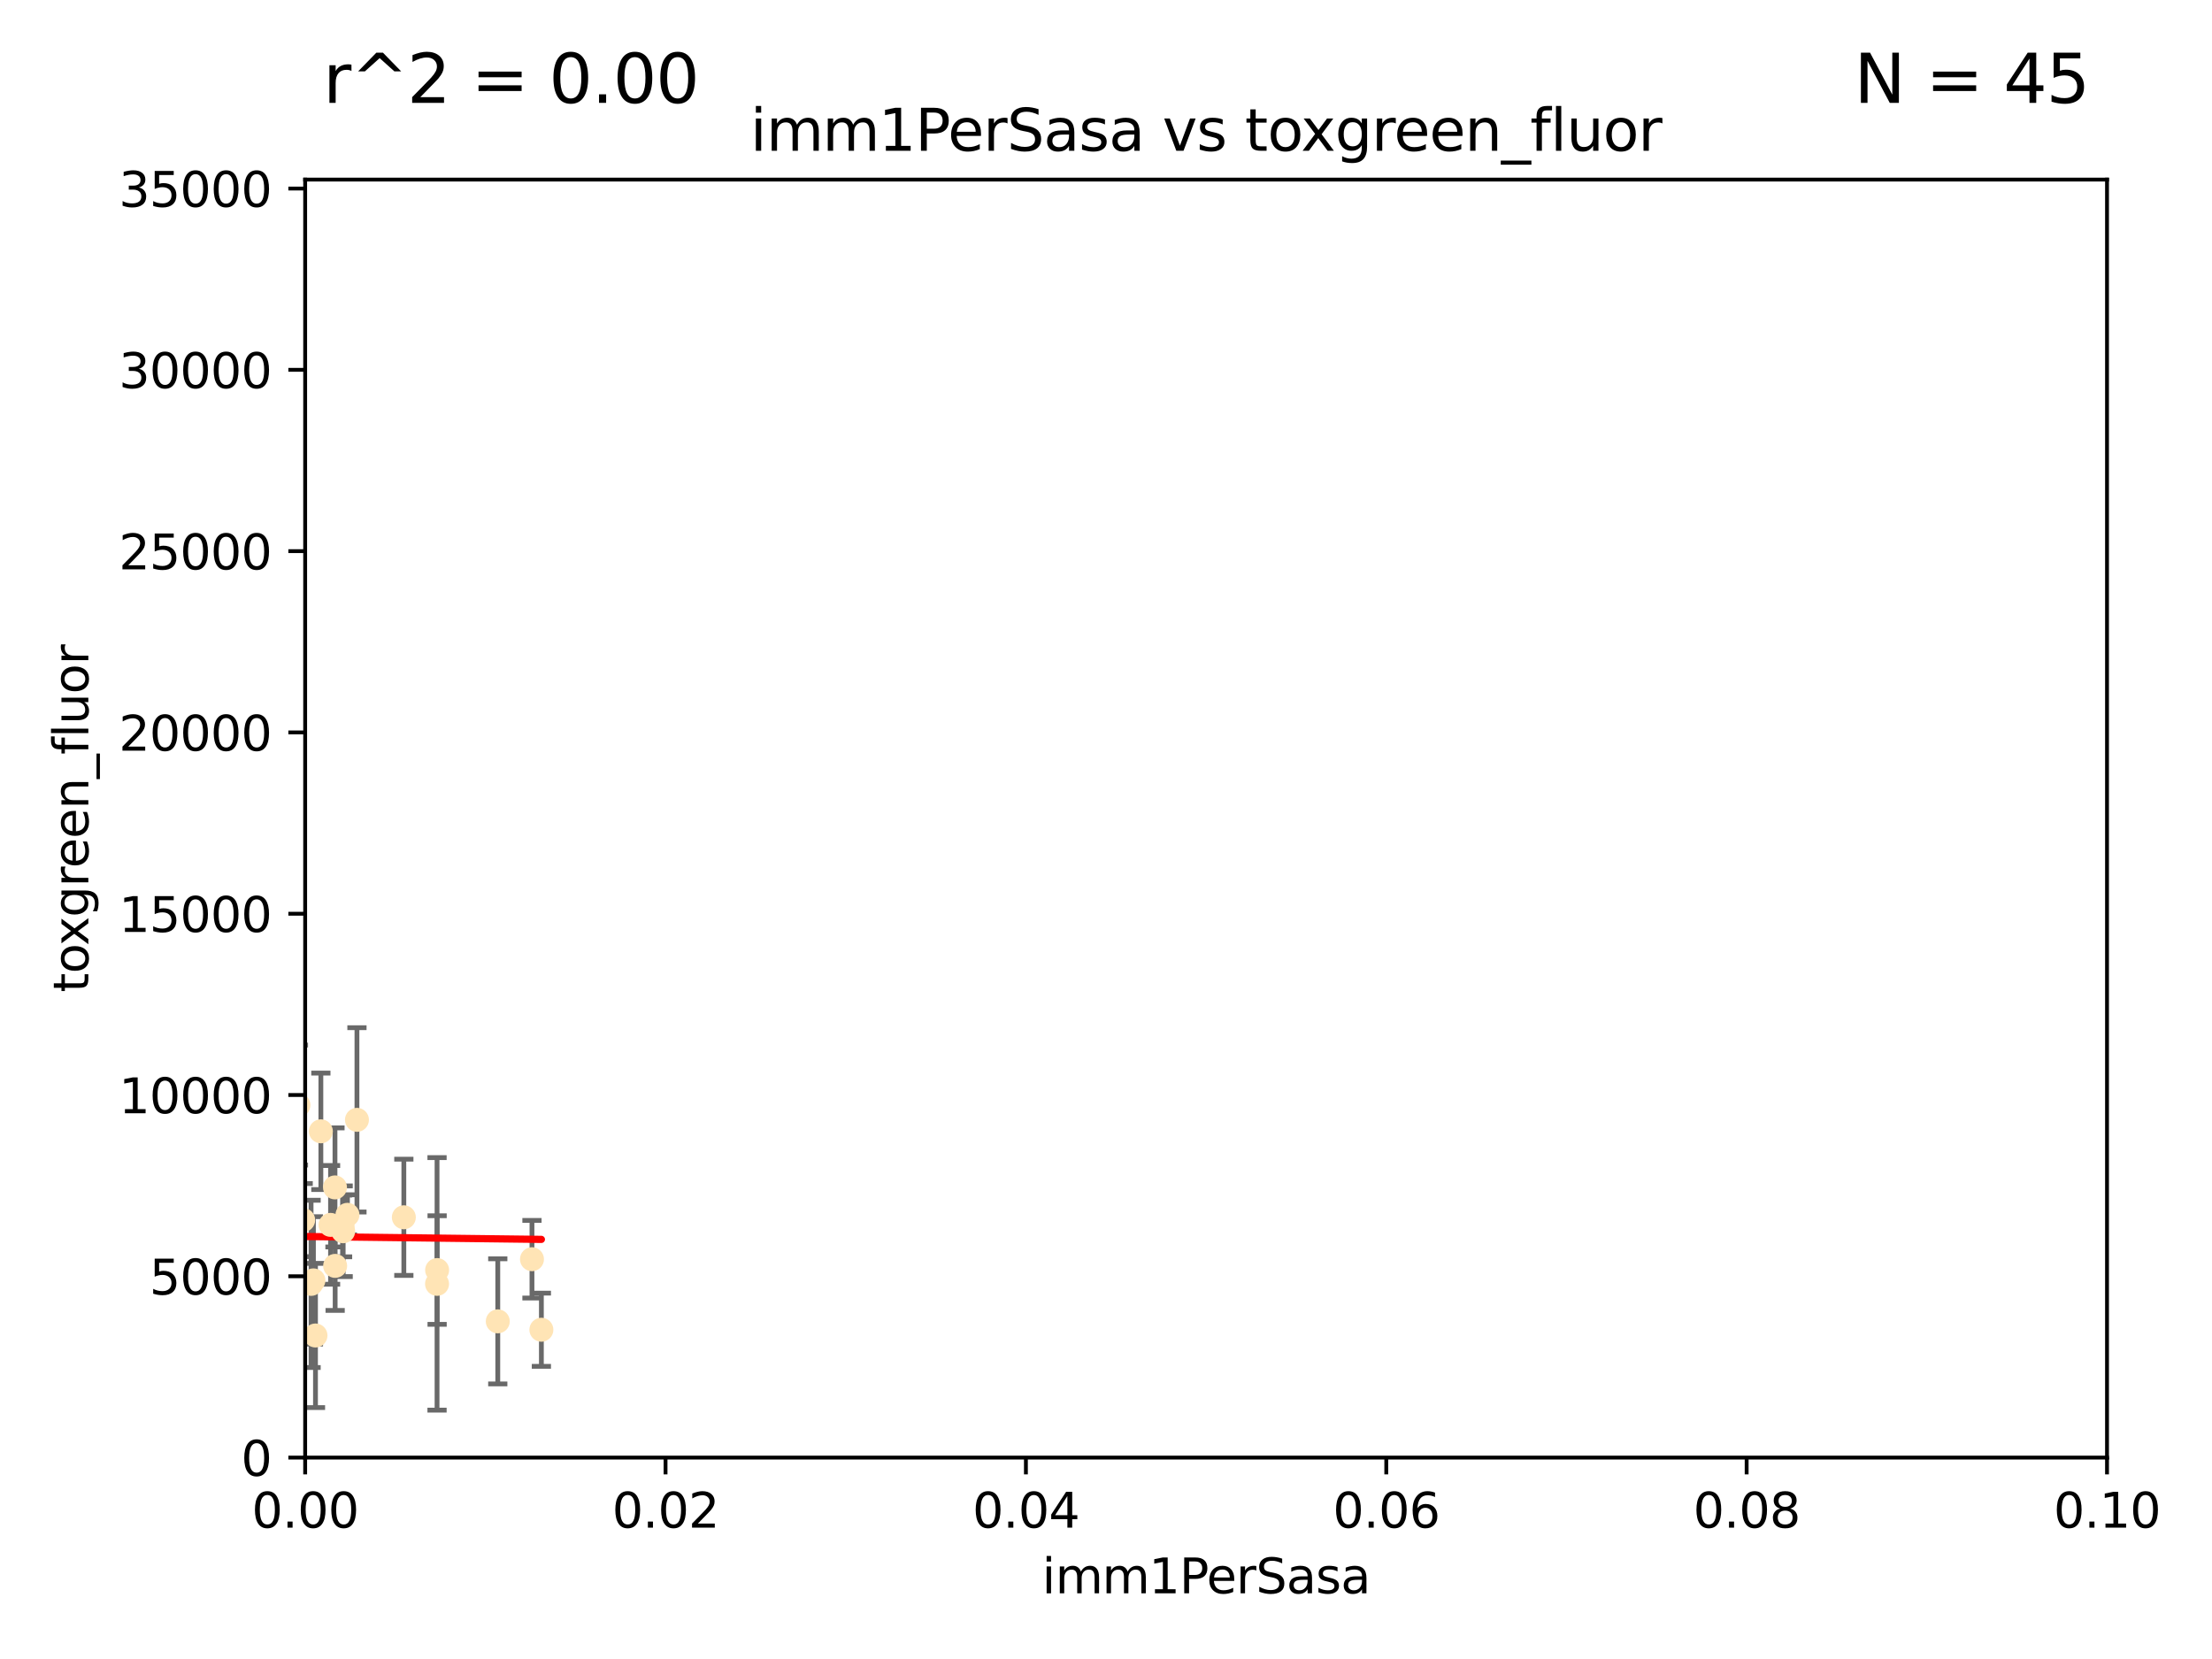 <?xml version="1.0" encoding="utf-8" standalone="no"?>
<!DOCTYPE svg PUBLIC "-//W3C//DTD SVG 1.1//EN"
  "http://www.w3.org/Graphics/SVG/1.1/DTD/svg11.dtd">
<svg xmlns:xlink="http://www.w3.org/1999/xlink" width="460.8pt" height="345.6pt" viewBox="0 0 460.8 345.6" xmlns="http://www.w3.org/2000/svg" version="1.1">
 <defs>
  <style type="text/css">*{stroke-linejoin: round; stroke-linecap: butt}</style>
 </defs>
 <g id="figure_1">
  <g id="patch_1">
   <path d="M 0 345.6 
L 460.8 345.6 
L 460.8 0 
L 0 0 
z
" style="fill: #ffffff"/>
  </g>
  <g id="axes_1">
   <g id="patch_2">
    <path d="M 63.571 303.64 
L 438.93 303.64 
L 438.93 37.411 
L 63.571 37.411 
z
" style="fill: #ffffff"/>
   </g>
   <g id="PathCollection_1">
    <defs>
     <path id="mb3389fafe6" d="M 0 1.118 
C 0.297 1.118 0.581 1 0.791 0.791 
C 1 0.581 1.118 0.297 1.118 0 
C 1.118 -0.297 1 -0.581 0.791 -0.791 
C 0.581 -1 0.297 -1.118 0 -1.118 
C -0.297 -1.118 -0.581 -1 -0.791 -0.791 
C -1 -0.581 -1.118 -0.297 -1.118 0 
C -1.118 0.297 -1 0.581 -0.791 0.791 
C -0.581 1 -0.297 1.118 0 1.118 
z
" style="stroke: #ffe4b5"/>
    </defs>
    <g clip-path="url(#pb00e93db74)">
     <use xlink:href="#mb3389fafe6" x="60.996" y="230.468" style="fill: #ffe4b5; stroke: #ffe4b5"/>
     <use xlink:href="#mb3389fafe6" x="61.372" y="236.222" style="fill: #ffe4b5; stroke: #ffe4b5"/>
     <use xlink:href="#mb3389fafe6" x="57.1" y="259.073" style="fill: #ffe4b5; stroke: #ffe4b5"/>
     <use xlink:href="#mb3389fafe6" x="74.359" y="233.283" style="fill: #ffe4b5; stroke: #ffe4b5"/>
     <use xlink:href="#mb3389fafe6" x="56.941" y="273.299" style="fill: #ffe4b5; stroke: #ffe4b5"/>
     <use xlink:href="#mb3389fafe6" x="52.054" y="266.328" style="fill: #ffe4b5; stroke: #ffe4b5"/>
     <use xlink:href="#mb3389fafe6" x="65.721" y="278.206" style="fill: #ffe4b5; stroke: #ffe4b5"/>
     <use xlink:href="#mb3389fafe6" x="56.871" y="220.046" style="fill: #ffe4b5; stroke: #ffe4b5"/>
     <use xlink:href="#mb3389fafe6" x="68.861" y="255.164" style="fill: #ffe4b5; stroke: #ffe4b5"/>
     <use xlink:href="#mb3389fafe6" x="35.508" y="247.2" style="fill: #ffe4b5; stroke: #ffe4b5"/>
     <use xlink:href="#mb3389fafe6" x="91.044" y="267.453" style="fill: #ffe4b5; stroke: #ffe4b5"/>
     <use xlink:href="#mb3389fafe6" x="57.106" y="238.421" style="fill: #ffe4b5; stroke: #ffe4b5"/>
     <use xlink:href="#mb3389fafe6" x="56.086" y="255.162" style="fill: #ffe4b5; stroke: #ffe4b5"/>
     <use xlink:href="#mb3389fafe6" x="91.061" y="264.575" style="fill: #ffe4b5; stroke: #ffe4b5"/>
     <use xlink:href="#mb3389fafe6" x="64.803" y="267.458" style="fill: #ffe4b5; stroke: #ffe4b5"/>
     <use xlink:href="#mb3389fafe6" x="71.366" y="255.382" style="fill: #ffe4b5; stroke: #ffe4b5"/>
     <use xlink:href="#mb3389fafe6" x="58.064" y="245.75" style="fill: #ffe4b5; stroke: #ffe4b5"/>
     <use xlink:href="#mb3389fafe6" x="43.293" y="266.279" style="fill: #ffe4b5; stroke: #ffe4b5"/>
     <use xlink:href="#mb3389fafe6" x="62.168" y="230.204" style="fill: #ffe4b5; stroke: #ffe4b5"/>
     <use xlink:href="#mb3389fafe6" x="71.488" y="256.494" style="fill: #ffe4b5; stroke: #ffe4b5"/>
     <use xlink:href="#mb3389fafe6" x="51.266" y="260.01" style="fill: #ffe4b5; stroke: #ffe4b5"/>
     <use xlink:href="#mb3389fafe6" x="72.381" y="253.07" style="fill: #ffe4b5; stroke: #ffe4b5"/>
     <use xlink:href="#mb3389fafe6" x="60.701" y="263.972" style="fill: #ffe4b5; stroke: #ffe4b5"/>
     <use xlink:href="#mb3389fafe6" x="45.811" y="251.842" style="fill: #ffe4b5; stroke: #ffe4b5"/>
     <use xlink:href="#mb3389fafe6" x="41.596" y="263.256" style="fill: #ffe4b5; stroke: #ffe4b5"/>
     <use xlink:href="#mb3389fafe6" x="69.782" y="247.358" style="fill: #ffe4b5; stroke: #ffe4b5"/>
     <use xlink:href="#mb3389fafe6" x="36.404" y="263.488" style="fill: #ffe4b5; stroke: #ffe4b5"/>
     <use xlink:href="#mb3389fafe6" x="38.973" y="274.597" style="fill: #ffe4b5; stroke: #ffe4b5"/>
     <use xlink:href="#mb3389fafe6" x="44.716" y="271.972" style="fill: #ffe4b5; stroke: #ffe4b5"/>
     <use xlink:href="#mb3389fafe6" x="35.316" y="269.741" style="fill: #ffe4b5; stroke: #ffe4b5"/>
     <use xlink:href="#mb3389fafe6" x="55.25" y="263.286" style="fill: #ffe4b5; stroke: #ffe4b5"/>
     <use xlink:href="#mb3389fafe6" x="57.252" y="242.001" style="fill: #ffe4b5; stroke: #ffe4b5"/>
     <use xlink:href="#mb3389fafe6" x="69.817" y="263.706" style="fill: #ffe4b5; stroke: #ffe4b5"/>
     <use xlink:href="#mb3389fafe6" x="59.765" y="260.409" style="fill: #ffe4b5; stroke: #ffe4b5"/>
     <use xlink:href="#mb3389fafe6" x="52.356" y="266.947" style="fill: #ffe4b5; stroke: #ffe4b5"/>
     <use xlink:href="#mb3389fafe6" x="39.434" y="256.462" style="fill: #ffe4b5; stroke: #ffe4b5"/>
     <use xlink:href="#mb3389fafe6" x="65.291" y="266.727" style="fill: #ffe4b5; stroke: #ffe4b5"/>
     <use xlink:href="#mb3389fafe6" x="55.38" y="269.405" style="fill: #ffe4b5; stroke: #ffe4b5"/>
     <use xlink:href="#mb3389fafe6" x="103.696" y="275.261" style="fill: #ffe4b5; stroke: #ffe4b5"/>
     <use xlink:href="#mb3389fafe6" x="63.157" y="254.163" style="fill: #ffe4b5; stroke: #ffe4b5"/>
     <use xlink:href="#mb3389fafe6" x="84.128" y="253.584" style="fill: #ffe4b5; stroke: #ffe4b5"/>
     <use xlink:href="#mb3389fafe6" x="112.779" y="277.009" style="fill: #ffe4b5; stroke: #ffe4b5"/>
     <use xlink:href="#mb3389fafe6" x="110.819" y="262.316" style="fill: #ffe4b5; stroke: #ffe4b5"/>
     <use xlink:href="#mb3389fafe6" x="22.402" y="277.579" style="fill: #ffe4b5; stroke: #ffe4b5"/>
     <use xlink:href="#mb3389fafe6" x="66.843" y="235.674" style="fill: #ffe4b5; stroke: #ffe4b5"/>
    </g>
   </g>
   <g id="matplotlib.axis_1">
    <g id="xtick_1">
     <g id="line2d_1">
      <defs>
       <path id="m91c26f373d" d="M 0 0 
L 0 3.5 
" style="stroke: #000000; stroke-width: 0.8"/>
      </defs>
      <g>
       <use xlink:href="#m91c26f373d" x="63.571" y="303.64" style="stroke: #000000; stroke-width: 0.8"/>
      </g>
     </g>
     <g id="text_1">
      <!-- 0.00 -->
      <g transform="translate(52.438 318.238)scale(0.1 -0.1)">
       <defs>
        <path id="DejaVuSans-30" d="M 2034 4250 
Q 1547 4250 1301 3770 
Q 1056 3291 1056 2328 
Q 1056 1369 1301 889 
Q 1547 409 2034 409 
Q 2525 409 2770 889 
Q 3016 1369 3016 2328 
Q 3016 3291 2770 3770 
Q 2525 4250 2034 4250 
z
M 2034 4750 
Q 2819 4750 3233 4129 
Q 3647 3509 3647 2328 
Q 3647 1150 3233 529 
Q 2819 -91 2034 -91 
Q 1250 -91 836 529 
Q 422 1150 422 2328 
Q 422 3509 836 4129 
Q 1250 4750 2034 4750 
z
" transform="scale(0.016)"/>
        <path id="DejaVuSans-2e" d="M 684 794 
L 1344 794 
L 1344 0 
L 684 0 
L 684 794 
z
" transform="scale(0.016)"/>
       </defs>
       <use xlink:href="#DejaVuSans-30"/>
       <use xlink:href="#DejaVuSans-2e" x="63.623"/>
       <use xlink:href="#DejaVuSans-30" x="95.41"/>
       <use xlink:href="#DejaVuSans-30" x="159.033"/>
      </g>
     </g>
    </g>
    <g id="xtick_2">
     <g id="line2d_2">
      <g>
       <use xlink:href="#m91c26f373d" x="138.643" y="303.64" style="stroke: #000000; stroke-width: 0.8"/>
      </g>
     </g>
     <g id="text_2">
      <!-- 0.02 -->
      <g transform="translate(127.51 318.238)scale(0.1 -0.1)">
       <defs>
        <path id="DejaVuSans-32" d="M 1228 531 
L 3431 531 
L 3431 0 
L 469 0 
L 469 531 
Q 828 903 1448 1529 
Q 2069 2156 2228 2338 
Q 2531 2678 2651 2914 
Q 2772 3150 2772 3378 
Q 2772 3750 2511 3984 
Q 2250 4219 1831 4219 
Q 1534 4219 1204 4116 
Q 875 4013 500 3803 
L 500 4441 
Q 881 4594 1212 4672 
Q 1544 4750 1819 4750 
Q 2544 4750 2975 4387 
Q 3406 4025 3406 3419 
Q 3406 3131 3298 2873 
Q 3191 2616 2906 2266 
Q 2828 2175 2409 1742 
Q 1991 1309 1228 531 
z
" transform="scale(0.016)"/>
       </defs>
       <use xlink:href="#DejaVuSans-30"/>
       <use xlink:href="#DejaVuSans-2e" x="63.623"/>
       <use xlink:href="#DejaVuSans-30" x="95.41"/>
       <use xlink:href="#DejaVuSans-32" x="159.033"/>
      </g>
     </g>
    </g>
    <g id="xtick_3">
     <g id="line2d_3">
      <g>
       <use xlink:href="#m91c26f373d" x="213.715" y="303.64" style="stroke: #000000; stroke-width: 0.8"/>
      </g>
     </g>
     <g id="text_3">
      <!-- 0.04 -->
      <g transform="translate(202.582 318.238)scale(0.1 -0.1)">
       <defs>
        <path id="DejaVuSans-34" d="M 2419 4116 
L 825 1625 
L 2419 1625 
L 2419 4116 
z
M 2253 4666 
L 3047 4666 
L 3047 1625 
L 3713 1625 
L 3713 1100 
L 3047 1100 
L 3047 0 
L 2419 0 
L 2419 1100 
L 313 1100 
L 313 1709 
L 2253 4666 
z
" transform="scale(0.016)"/>
       </defs>
       <use xlink:href="#DejaVuSans-30"/>
       <use xlink:href="#DejaVuSans-2e" x="63.623"/>
       <use xlink:href="#DejaVuSans-30" x="95.41"/>
       <use xlink:href="#DejaVuSans-34" x="159.033"/>
      </g>
     </g>
    </g>
    <g id="xtick_4">
     <g id="line2d_4">
      <g>
       <use xlink:href="#m91c26f373d" x="288.786" y="303.64" style="stroke: #000000; stroke-width: 0.8"/>
      </g>
     </g>
     <g id="text_4">
      <!-- 0.06 -->
      <g transform="translate(277.654 318.238)scale(0.1 -0.1)">
       <defs>
        <path id="DejaVuSans-36" d="M 2113 2584 
Q 1688 2584 1439 2293 
Q 1191 2003 1191 1497 
Q 1191 994 1439 701 
Q 1688 409 2113 409 
Q 2538 409 2786 701 
Q 3034 994 3034 1497 
Q 3034 2003 2786 2293 
Q 2538 2584 2113 2584 
z
M 3366 4563 
L 3366 3988 
Q 3128 4100 2886 4159 
Q 2644 4219 2406 4219 
Q 1781 4219 1451 3797 
Q 1122 3375 1075 2522 
Q 1259 2794 1537 2939 
Q 1816 3084 2150 3084 
Q 2853 3084 3261 2657 
Q 3669 2231 3669 1497 
Q 3669 778 3244 343 
Q 2819 -91 2113 -91 
Q 1303 -91 875 529 
Q 447 1150 447 2328 
Q 447 3434 972 4092 
Q 1497 4750 2381 4750 
Q 2619 4750 2861 4703 
Q 3103 4656 3366 4563 
z
" transform="scale(0.016)"/>
       </defs>
       <use xlink:href="#DejaVuSans-30"/>
       <use xlink:href="#DejaVuSans-2e" x="63.623"/>
       <use xlink:href="#DejaVuSans-30" x="95.41"/>
       <use xlink:href="#DejaVuSans-36" x="159.033"/>
      </g>
     </g>
    </g>
    <g id="xtick_5">
     <g id="line2d_5">
      <g>
       <use xlink:href="#m91c26f373d" x="363.858" y="303.64" style="stroke: #000000; stroke-width: 0.8"/>
      </g>
     </g>
     <g id="text_5">
      <!-- 0.08 -->
      <g transform="translate(352.725 318.238)scale(0.1 -0.1)">
       <defs>
        <path id="DejaVuSans-38" d="M 2034 2216 
Q 1584 2216 1326 1975 
Q 1069 1734 1069 1313 
Q 1069 891 1326 650 
Q 1584 409 2034 409 
Q 2484 409 2743 651 
Q 3003 894 3003 1313 
Q 3003 1734 2745 1975 
Q 2488 2216 2034 2216 
z
M 1403 2484 
Q 997 2584 770 2862 
Q 544 3141 544 3541 
Q 544 4100 942 4425 
Q 1341 4750 2034 4750 
Q 2731 4750 3128 4425 
Q 3525 4100 3525 3541 
Q 3525 3141 3298 2862 
Q 3072 2584 2669 2484 
Q 3125 2378 3379 2068 
Q 3634 1759 3634 1313 
Q 3634 634 3220 271 
Q 2806 -91 2034 -91 
Q 1263 -91 848 271 
Q 434 634 434 1313 
Q 434 1759 690 2068 
Q 947 2378 1403 2484 
z
M 1172 3481 
Q 1172 3119 1398 2916 
Q 1625 2713 2034 2713 
Q 2441 2713 2670 2916 
Q 2900 3119 2900 3481 
Q 2900 3844 2670 4047 
Q 2441 4250 2034 4250 
Q 1625 4250 1398 4047 
Q 1172 3844 1172 3481 
z
" transform="scale(0.016)"/>
       </defs>
       <use xlink:href="#DejaVuSans-30"/>
       <use xlink:href="#DejaVuSans-2e" x="63.623"/>
       <use xlink:href="#DejaVuSans-30" x="95.41"/>
       <use xlink:href="#DejaVuSans-38" x="159.033"/>
      </g>
     </g>
    </g>
    <g id="xtick_6">
     <g id="line2d_6">
      <g>
       <use xlink:href="#m91c26f373d" x="438.93" y="303.64" style="stroke: #000000; stroke-width: 0.8"/>
      </g>
     </g>
     <g id="text_6">
      <!-- 0.10 -->
      <g transform="translate(427.797 318.238)scale(0.1 -0.1)">
       <defs>
        <path id="DejaVuSans-31" d="M 794 531 
L 1825 531 
L 1825 4091 
L 703 3866 
L 703 4441 
L 1819 4666 
L 2450 4666 
L 2450 531 
L 3481 531 
L 3481 0 
L 794 0 
L 794 531 
z
" transform="scale(0.016)"/>
       </defs>
       <use xlink:href="#DejaVuSans-30"/>
       <use xlink:href="#DejaVuSans-2e" x="63.623"/>
       <use xlink:href="#DejaVuSans-31" x="95.41"/>
       <use xlink:href="#DejaVuSans-30" x="159.033"/>
      </g>
     </g>
    </g>
    <g id="text_7">
     <!-- imm1PerSasa -->
     <g transform="translate(217.067 331.917)scale(0.1 -0.1)">
      <defs>
       <path id="DejaVuSans-69" d="M 603 3500 
L 1178 3500 
L 1178 0 
L 603 0 
L 603 3500 
z
M 603 4863 
L 1178 4863 
L 1178 4134 
L 603 4134 
L 603 4863 
z
" transform="scale(0.016)"/>
       <path id="DejaVuSans-6d" d="M 3328 2828 
Q 3544 3216 3844 3400 
Q 4144 3584 4550 3584 
Q 5097 3584 5394 3201 
Q 5691 2819 5691 2113 
L 5691 0 
L 5113 0 
L 5113 2094 
Q 5113 2597 4934 2840 
Q 4756 3084 4391 3084 
Q 3944 3084 3684 2787 
Q 3425 2491 3425 1978 
L 3425 0 
L 2847 0 
L 2847 2094 
Q 2847 2600 2669 2842 
Q 2491 3084 2119 3084 
Q 1678 3084 1418 2786 
Q 1159 2488 1159 1978 
L 1159 0 
L 581 0 
L 581 3500 
L 1159 3500 
L 1159 2956 
Q 1356 3278 1631 3431 
Q 1906 3584 2284 3584 
Q 2666 3584 2933 3390 
Q 3200 3197 3328 2828 
z
" transform="scale(0.016)"/>
       <path id="DejaVuSans-50" d="M 1259 4147 
L 1259 2394 
L 2053 2394 
Q 2494 2394 2734 2622 
Q 2975 2850 2975 3272 
Q 2975 3691 2734 3919 
Q 2494 4147 2053 4147 
L 1259 4147 
z
M 628 4666 
L 2053 4666 
Q 2838 4666 3239 4311 
Q 3641 3956 3641 3272 
Q 3641 2581 3239 2228 
Q 2838 1875 2053 1875 
L 1259 1875 
L 1259 0 
L 628 0 
L 628 4666 
z
" transform="scale(0.016)"/>
       <path id="DejaVuSans-65" d="M 3597 1894 
L 3597 1613 
L 953 1613 
Q 991 1019 1311 708 
Q 1631 397 2203 397 
Q 2534 397 2845 478 
Q 3156 559 3463 722 
L 3463 178 
Q 3153 47 2828 -22 
Q 2503 -91 2169 -91 
Q 1331 -91 842 396 
Q 353 884 353 1716 
Q 353 2575 817 3079 
Q 1281 3584 2069 3584 
Q 2775 3584 3186 3129 
Q 3597 2675 3597 1894 
z
M 3022 2063 
Q 3016 2534 2758 2815 
Q 2500 3097 2075 3097 
Q 1594 3097 1305 2825 
Q 1016 2553 972 2059 
L 3022 2063 
z
" transform="scale(0.016)"/>
       <path id="DejaVuSans-72" d="M 2631 2963 
Q 2534 3019 2420 3045 
Q 2306 3072 2169 3072 
Q 1681 3072 1420 2755 
Q 1159 2438 1159 1844 
L 1159 0 
L 581 0 
L 581 3500 
L 1159 3500 
L 1159 2956 
Q 1341 3275 1631 3429 
Q 1922 3584 2338 3584 
Q 2397 3584 2469 3576 
Q 2541 3569 2628 3553 
L 2631 2963 
z
" transform="scale(0.016)"/>
       <path id="DejaVuSans-53" d="M 3425 4513 
L 3425 3897 
Q 3066 4069 2747 4153 
Q 2428 4238 2131 4238 
Q 1616 4238 1336 4038 
Q 1056 3838 1056 3469 
Q 1056 3159 1242 3001 
Q 1428 2844 1947 2747 
L 2328 2669 
Q 3034 2534 3370 2195 
Q 3706 1856 3706 1288 
Q 3706 609 3251 259 
Q 2797 -91 1919 -91 
Q 1588 -91 1214 -16 
Q 841 59 441 206 
L 441 856 
Q 825 641 1194 531 
Q 1563 422 1919 422 
Q 2459 422 2753 634 
Q 3047 847 3047 1241 
Q 3047 1584 2836 1778 
Q 2625 1972 2144 2069 
L 1759 2144 
Q 1053 2284 737 2584 
Q 422 2884 422 3419 
Q 422 4038 858 4394 
Q 1294 4750 2059 4750 
Q 2388 4750 2728 4690 
Q 3069 4631 3425 4513 
z
" transform="scale(0.016)"/>
       <path id="DejaVuSans-61" d="M 2194 1759 
Q 1497 1759 1228 1600 
Q 959 1441 959 1056 
Q 959 750 1161 570 
Q 1363 391 1709 391 
Q 2188 391 2477 730 
Q 2766 1069 2766 1631 
L 2766 1759 
L 2194 1759 
z
M 3341 1997 
L 3341 0 
L 2766 0 
L 2766 531 
Q 2569 213 2275 61 
Q 1981 -91 1556 -91 
Q 1019 -91 701 211 
Q 384 513 384 1019 
Q 384 1609 779 1909 
Q 1175 2209 1959 2209 
L 2766 2209 
L 2766 2266 
Q 2766 2663 2505 2880 
Q 2244 3097 1772 3097 
Q 1472 3097 1187 3025 
Q 903 2953 641 2809 
L 641 3341 
Q 956 3463 1253 3523 
Q 1550 3584 1831 3584 
Q 2591 3584 2966 3190 
Q 3341 2797 3341 1997 
z
" transform="scale(0.016)"/>
       <path id="DejaVuSans-73" d="M 2834 3397 
L 2834 2853 
Q 2591 2978 2328 3040 
Q 2066 3103 1784 3103 
Q 1356 3103 1142 2972 
Q 928 2841 928 2578 
Q 928 2378 1081 2264 
Q 1234 2150 1697 2047 
L 1894 2003 
Q 2506 1872 2764 1633 
Q 3022 1394 3022 966 
Q 3022 478 2636 193 
Q 2250 -91 1575 -91 
Q 1294 -91 989 -36 
Q 684 19 347 128 
L 347 722 
Q 666 556 975 473 
Q 1284 391 1588 391 
Q 1994 391 2212 530 
Q 2431 669 2431 922 
Q 2431 1156 2273 1281 
Q 2116 1406 1581 1522 
L 1381 1569 
Q 847 1681 609 1914 
Q 372 2147 372 2553 
Q 372 3047 722 3315 
Q 1072 3584 1716 3584 
Q 2034 3584 2315 3537 
Q 2597 3491 2834 3397 
z
" transform="scale(0.016)"/>
      </defs>
      <use xlink:href="#DejaVuSans-69"/>
      <use xlink:href="#DejaVuSans-6d" x="27.783"/>
      <use xlink:href="#DejaVuSans-6d" x="125.195"/>
      <use xlink:href="#DejaVuSans-31" x="222.607"/>
      <use xlink:href="#DejaVuSans-50" x="286.23"/>
      <use xlink:href="#DejaVuSans-65" x="342.908"/>
      <use xlink:href="#DejaVuSans-72" x="404.432"/>
      <use xlink:href="#DejaVuSans-53" x="445.545"/>
      <use xlink:href="#DejaVuSans-61" x="509.021"/>
      <use xlink:href="#DejaVuSans-73" x="570.301"/>
      <use xlink:href="#DejaVuSans-61" x="622.4"/>
     </g>
    </g>
   </g>
   <g id="matplotlib.axis_2">
    <g id="ytick_1">
     <g id="line2d_7">
      <defs>
       <path id="m274c8f6195" d="M 0 0 
L -3.5 0 
" style="stroke: #000000; stroke-width: 0.8"/>
      </defs>
      <g>
       <use xlink:href="#m274c8f6195" x="63.571" y="303.64" style="stroke: #000000; stroke-width: 0.8"/>
      </g>
     </g>
     <g id="text_8">
      <!-- 0 -->
      <g transform="translate(50.209 307.439)scale(0.1 -0.1)">
       <use xlink:href="#DejaVuSans-30"/>
      </g>
     </g>
    </g>
    <g id="ytick_2">
     <g id="line2d_8">
      <g>
       <use xlink:href="#m274c8f6195" x="63.571" y="265.874" style="stroke: #000000; stroke-width: 0.8"/>
      </g>
     </g>
     <g id="text_9">
      <!-- 5000 -->
      <g transform="translate(31.121 269.673)scale(0.1 -0.1)">
       <defs>
        <path id="DejaVuSans-35" d="M 691 4666 
L 3169 4666 
L 3169 4134 
L 1269 4134 
L 1269 2991 
Q 1406 3038 1543 3061 
Q 1681 3084 1819 3084 
Q 2600 3084 3056 2656 
Q 3513 2228 3513 1497 
Q 3513 744 3044 326 
Q 2575 -91 1722 -91 
Q 1428 -91 1123 -41 
Q 819 9 494 109 
L 494 744 
Q 775 591 1075 516 
Q 1375 441 1709 441 
Q 2250 441 2565 725 
Q 2881 1009 2881 1497 
Q 2881 1984 2565 2268 
Q 2250 2553 1709 2553 
Q 1456 2553 1204 2497 
Q 953 2441 691 2322 
L 691 4666 
z
" transform="scale(0.016)"/>
       </defs>
       <use xlink:href="#DejaVuSans-35"/>
       <use xlink:href="#DejaVuSans-30" x="63.623"/>
       <use xlink:href="#DejaVuSans-30" x="127.246"/>
       <use xlink:href="#DejaVuSans-30" x="190.869"/>
      </g>
     </g>
    </g>
    <g id="ytick_3">
     <g id="line2d_9">
      <g>
       <use xlink:href="#m274c8f6195" x="63.571" y="228.108" style="stroke: #000000; stroke-width: 0.8"/>
      </g>
     </g>
     <g id="text_10">
      <!-- 10000 -->
      <g transform="translate(24.759 231.907)scale(0.1 -0.1)">
       <use xlink:href="#DejaVuSans-31"/>
       <use xlink:href="#DejaVuSans-30" x="63.623"/>
       <use xlink:href="#DejaVuSans-30" x="127.246"/>
       <use xlink:href="#DejaVuSans-30" x="190.869"/>
       <use xlink:href="#DejaVuSans-30" x="254.492"/>
      </g>
     </g>
    </g>
    <g id="ytick_4">
     <g id="line2d_10">
      <g>
       <use xlink:href="#m274c8f6195" x="63.571" y="190.342" style="stroke: #000000; stroke-width: 0.8"/>
      </g>
     </g>
     <g id="text_11">
      <!-- 15000 -->
      <g transform="translate(24.759 194.141)scale(0.1 -0.1)">
       <use xlink:href="#DejaVuSans-31"/>
       <use xlink:href="#DejaVuSans-35" x="63.623"/>
       <use xlink:href="#DejaVuSans-30" x="127.246"/>
       <use xlink:href="#DejaVuSans-30" x="190.869"/>
       <use xlink:href="#DejaVuSans-30" x="254.492"/>
      </g>
     </g>
    </g>
    <g id="ytick_5">
     <g id="line2d_11">
      <g>
       <use xlink:href="#m274c8f6195" x="63.571" y="152.576" style="stroke: #000000; stroke-width: 0.8"/>
      </g>
     </g>
     <g id="text_12">
      <!-- 20000 -->
      <g transform="translate(24.759 156.375)scale(0.1 -0.1)">
       <use xlink:href="#DejaVuSans-32"/>
       <use xlink:href="#DejaVuSans-30" x="63.623"/>
       <use xlink:href="#DejaVuSans-30" x="127.246"/>
       <use xlink:href="#DejaVuSans-30" x="190.869"/>
       <use xlink:href="#DejaVuSans-30" x="254.492"/>
      </g>
     </g>
    </g>
    <g id="ytick_6">
     <g id="line2d_12">
      <g>
       <use xlink:href="#m274c8f6195" x="63.571" y="114.81" style="stroke: #000000; stroke-width: 0.8"/>
      </g>
     </g>
     <g id="text_13">
      <!-- 25000 -->
      <g transform="translate(24.759 118.609)scale(0.1 -0.1)">
       <use xlink:href="#DejaVuSans-32"/>
       <use xlink:href="#DejaVuSans-35" x="63.623"/>
       <use xlink:href="#DejaVuSans-30" x="127.246"/>
       <use xlink:href="#DejaVuSans-30" x="190.869"/>
       <use xlink:href="#DejaVuSans-30" x="254.492"/>
      </g>
     </g>
    </g>
    <g id="ytick_7">
     <g id="line2d_13">
      <g>
       <use xlink:href="#m274c8f6195" x="63.571" y="77.044" style="stroke: #000000; stroke-width: 0.8"/>
      </g>
     </g>
     <g id="text_14">
      <!-- 30000 -->
      <g transform="translate(24.759 80.844)scale(0.1 -0.1)">
       <defs>
        <path id="DejaVuSans-33" d="M 2597 2516 
Q 3050 2419 3304 2112 
Q 3559 1806 3559 1356 
Q 3559 666 3084 287 
Q 2609 -91 1734 -91 
Q 1441 -91 1130 -33 
Q 819 25 488 141 
L 488 750 
Q 750 597 1062 519 
Q 1375 441 1716 441 
Q 2309 441 2620 675 
Q 2931 909 2931 1356 
Q 2931 1769 2642 2001 
Q 2353 2234 1838 2234 
L 1294 2234 
L 1294 2753 
L 1863 2753 
Q 2328 2753 2575 2939 
Q 2822 3125 2822 3475 
Q 2822 3834 2567 4026 
Q 2313 4219 1838 4219 
Q 1578 4219 1281 4162 
Q 984 4106 628 3988 
L 628 4550 
Q 988 4650 1302 4700 
Q 1616 4750 1894 4750 
Q 2613 4750 3031 4423 
Q 3450 4097 3450 3541 
Q 3450 3153 3228 2886 
Q 3006 2619 2597 2516 
z
" transform="scale(0.016)"/>
       </defs>
       <use xlink:href="#DejaVuSans-33"/>
       <use xlink:href="#DejaVuSans-30" x="63.623"/>
       <use xlink:href="#DejaVuSans-30" x="127.246"/>
       <use xlink:href="#DejaVuSans-30" x="190.869"/>
       <use xlink:href="#DejaVuSans-30" x="254.492"/>
      </g>
     </g>
    </g>
    <g id="ytick_8">
     <g id="line2d_14">
      <g>
       <use xlink:href="#m274c8f6195" x="63.571" y="39.278" style="stroke: #000000; stroke-width: 0.8"/>
      </g>
     </g>
     <g id="text_15">
      <!-- 35000 -->
      <g transform="translate(24.759 43.078)scale(0.1 -0.1)">
       <use xlink:href="#DejaVuSans-33"/>
       <use xlink:href="#DejaVuSans-35" x="63.623"/>
       <use xlink:href="#DejaVuSans-30" x="127.246"/>
       <use xlink:href="#DejaVuSans-30" x="190.869"/>
       <use xlink:href="#DejaVuSans-30" x="254.492"/>
      </g>
     </g>
    </g>
    <g id="text_16">
     <!-- toxgreen_fluor -->
     <g transform="translate(18.401 206.72)rotate(-90)scale(0.1 -0.1)">
      <defs>
       <path id="DejaVuSans-74" d="M 1172 4494 
L 1172 3500 
L 2356 3500 
L 2356 3053 
L 1172 3053 
L 1172 1153 
Q 1172 725 1289 603 
Q 1406 481 1766 481 
L 2356 481 
L 2356 0 
L 1766 0 
Q 1100 0 847 248 
Q 594 497 594 1153 
L 594 3053 
L 172 3053 
L 172 3500 
L 594 3500 
L 594 4494 
L 1172 4494 
z
" transform="scale(0.016)"/>
       <path id="DejaVuSans-6f" d="M 1959 3097 
Q 1497 3097 1228 2736 
Q 959 2375 959 1747 
Q 959 1119 1226 758 
Q 1494 397 1959 397 
Q 2419 397 2687 759 
Q 2956 1122 2956 1747 
Q 2956 2369 2687 2733 
Q 2419 3097 1959 3097 
z
M 1959 3584 
Q 2709 3584 3137 3096 
Q 3566 2609 3566 1747 
Q 3566 888 3137 398 
Q 2709 -91 1959 -91 
Q 1206 -91 779 398 
Q 353 888 353 1747 
Q 353 2609 779 3096 
Q 1206 3584 1959 3584 
z
" transform="scale(0.016)"/>
       <path id="DejaVuSans-78" d="M 3513 3500 
L 2247 1797 
L 3578 0 
L 2900 0 
L 1881 1375 
L 863 0 
L 184 0 
L 1544 1831 
L 300 3500 
L 978 3500 
L 1906 2253 
L 2834 3500 
L 3513 3500 
z
" transform="scale(0.016)"/>
       <path id="DejaVuSans-67" d="M 2906 1791 
Q 2906 2416 2648 2759 
Q 2391 3103 1925 3103 
Q 1463 3103 1205 2759 
Q 947 2416 947 1791 
Q 947 1169 1205 825 
Q 1463 481 1925 481 
Q 2391 481 2648 825 
Q 2906 1169 2906 1791 
z
M 3481 434 
Q 3481 -459 3084 -895 
Q 2688 -1331 1869 -1331 
Q 1566 -1331 1297 -1286 
Q 1028 -1241 775 -1147 
L 775 -588 
Q 1028 -725 1275 -790 
Q 1522 -856 1778 -856 
Q 2344 -856 2625 -561 
Q 2906 -266 2906 331 
L 2906 616 
Q 2728 306 2450 153 
Q 2172 0 1784 0 
Q 1141 0 747 490 
Q 353 981 353 1791 
Q 353 2603 747 3093 
Q 1141 3584 1784 3584 
Q 2172 3584 2450 3431 
Q 2728 3278 2906 2969 
L 2906 3500 
L 3481 3500 
L 3481 434 
z
" transform="scale(0.016)"/>
       <path id="DejaVuSans-6e" d="M 3513 2113 
L 3513 0 
L 2938 0 
L 2938 2094 
Q 2938 2591 2744 2837 
Q 2550 3084 2163 3084 
Q 1697 3084 1428 2787 
Q 1159 2491 1159 1978 
L 1159 0 
L 581 0 
L 581 3500 
L 1159 3500 
L 1159 2956 
Q 1366 3272 1645 3428 
Q 1925 3584 2291 3584 
Q 2894 3584 3203 3211 
Q 3513 2838 3513 2113 
z
" transform="scale(0.016)"/>
       <path id="DejaVuSans-5f" d="M 3263 -1063 
L 3263 -1509 
L -63 -1509 
L -63 -1063 
L 3263 -1063 
z
" transform="scale(0.016)"/>
       <path id="DejaVuSans-66" d="M 2375 4863 
L 2375 4384 
L 1825 4384 
Q 1516 4384 1395 4259 
Q 1275 4134 1275 3809 
L 1275 3500 
L 2222 3500 
L 2222 3053 
L 1275 3053 
L 1275 0 
L 697 0 
L 697 3053 
L 147 3053 
L 147 3500 
L 697 3500 
L 697 3744 
Q 697 4328 969 4595 
Q 1241 4863 1831 4863 
L 2375 4863 
z
" transform="scale(0.016)"/>
       <path id="DejaVuSans-6c" d="M 603 4863 
L 1178 4863 
L 1178 0 
L 603 0 
L 603 4863 
z
" transform="scale(0.016)"/>
       <path id="DejaVuSans-75" d="M 544 1381 
L 544 3500 
L 1119 3500 
L 1119 1403 
Q 1119 906 1312 657 
Q 1506 409 1894 409 
Q 2359 409 2629 706 
Q 2900 1003 2900 1516 
L 2900 3500 
L 3475 3500 
L 3475 0 
L 2900 0 
L 2900 538 
Q 2691 219 2414 64 
Q 2138 -91 1772 -91 
Q 1169 -91 856 284 
Q 544 659 544 1381 
z
M 1991 3584 
L 1991 3584 
z
" transform="scale(0.016)"/>
      </defs>
      <use xlink:href="#DejaVuSans-74"/>
      <use xlink:href="#DejaVuSans-6f" x="39.209"/>
      <use xlink:href="#DejaVuSans-78" x="97.266"/>
      <use xlink:href="#DejaVuSans-67" x="156.445"/>
      <use xlink:href="#DejaVuSans-72" x="219.922"/>
      <use xlink:href="#DejaVuSans-65" x="258.785"/>
      <use xlink:href="#DejaVuSans-65" x="320.309"/>
      <use xlink:href="#DejaVuSans-6e" x="381.832"/>
      <use xlink:href="#DejaVuSans-5f" x="445.211"/>
      <use xlink:href="#DejaVuSans-66" x="495.211"/>
      <use xlink:href="#DejaVuSans-6c" x="530.416"/>
      <use xlink:href="#DejaVuSans-75" x="558.199"/>
      <use xlink:href="#DejaVuSans-6f" x="621.578"/>
      <use xlink:href="#DejaVuSans-72" x="682.76"/>
     </g>
    </g>
   </g>
   <g id="LineCollection_1">
    <path d="M 60.996 236.385 
L 60.996 224.551 
" clip-path="url(#pb00e93db74)" style="fill: none; stroke: #696969"/>
    <path d="M 61.372 245.56 
L 61.372 226.884 
" clip-path="url(#pb00e93db74)" style="fill: none; stroke: #696969"/>
    <path d="M 57.1 275.427 
L 57.1 242.719 
" clip-path="url(#pb00e93db74)" style="fill: none; stroke: #696969"/>
    <path d="M 74.359 252.481 
L 74.359 214.086 
" clip-path="url(#pb00e93db74)" style="fill: none; stroke: #696969"/>
    <path d="M 56.941 283.157 
L 56.941 263.441 
" clip-path="url(#pb00e93db74)" style="fill: none; stroke: #696969"/>
    <path d="M 52.054 286.341 
L 52.054 246.315 
" clip-path="url(#pb00e93db74)" style="fill: none; stroke: #696969"/>
    <path d="M 65.721 293.225 
L 65.721 263.186 
" clip-path="url(#pb00e93db74)" style="fill: none; stroke: #696969"/>
    <path d="M 56.871 237.957 
L 56.871 202.135 
" clip-path="url(#pb00e93db74)" style="fill: none; stroke: #696969"/>
    <path d="M 68.861 267.529 
L 68.861 242.8 
" clip-path="url(#pb00e93db74)" style="fill: none; stroke: #696969"/>
    <path d="M 35.508 268.437 
L 35.508 225.964 
" clip-path="url(#pb00e93db74)" style="fill: none; stroke: #696969"/>
    <path d="M 91.044 293.757 
L 91.044 241.15 
" clip-path="url(#pb00e93db74)" style="fill: none; stroke: #696969"/>
    <path d="M 57.106 256.278 
L 57.106 220.565 
" clip-path="url(#pb00e93db74)" style="fill: none; stroke: #696969"/>
    <path d="M 56.086 266.585 
L 56.086 243.739 
" clip-path="url(#pb00e93db74)" style="fill: none; stroke: #696969"/>
    <path d="M 91.061 275.884 
L 91.061 253.266 
" clip-path="url(#pb00e93db74)" style="fill: none; stroke: #696969"/>
    <path d="M 64.803 284.88 
L 64.803 250.036 
" clip-path="url(#pb00e93db74)" style="fill: none; stroke: #696969"/>
    <path d="M 71.366 261.811 
L 71.366 248.953 
" clip-path="url(#pb00e93db74)" style="fill: none; stroke: #696969"/>
    <path d="M 58.064 260.314 
L 58.064 231.186 
" clip-path="url(#pb00e93db74)" style="fill: none; stroke: #696969"/>
    <path d="M 43.293 279.32 
L 43.293 253.239 
" clip-path="url(#pb00e93db74)" style="fill: none; stroke: #696969"/>
    <path d="M 62.168 242.701 
L 62.168 217.707 
" clip-path="url(#pb00e93db74)" style="fill: none; stroke: #696969"/>
    <path d="M 71.488 265.936 
L 71.488 247.052 
" clip-path="url(#pb00e93db74)" style="fill: none; stroke: #696969"/>
    <path d="M 51.266 267.252 
L 51.266 252.769 
" clip-path="url(#pb00e93db74)" style="fill: none; stroke: #696969"/>
    <path d="M 72.381 257.248 
L 72.381 248.893 
" clip-path="url(#pb00e93db74)" style="fill: none; stroke: #696969"/>
    <path d="M 60.701 271.503 
L 60.701 256.44 
" clip-path="url(#pb00e93db74)" style="fill: none; stroke: #696969"/>
    <path d="M 45.811 261.732 
L 45.811 241.952 
" clip-path="url(#pb00e93db74)" style="fill: none; stroke: #696969"/>
    <path d="M 41.596 269.082 
L 41.596 257.431 
" clip-path="url(#pb00e93db74)" style="fill: none; stroke: #696969"/>
    <path d="M 69.782 259.759 
L 69.782 234.957 
" clip-path="url(#pb00e93db74)" style="fill: none; stroke: #696969"/>
    <path d="M 36.404 274.103 
L 36.404 252.873 
" clip-path="url(#pb00e93db74)" style="fill: none; stroke: #696969"/>
    <path d="M 38.973 282.395 
L 38.973 266.8 
" clip-path="url(#pb00e93db74)" style="fill: none; stroke: #696969"/>
    <path d="M 44.716 284.509 
L 44.716 259.434 
" clip-path="url(#pb00e93db74)" style="fill: none; stroke: #696969"/>
    <path d="M 35.316 284.563 
L 35.316 254.919 
" clip-path="url(#pb00e93db74)" style="fill: none; stroke: #696969"/>
    <path d="M 55.25 276.757 
L 55.25 249.815 
" clip-path="url(#pb00e93db74)" style="fill: none; stroke: #696969"/>
    <path d="M 57.252 262.82 
L 57.252 221.181 
" clip-path="url(#pb00e93db74)" style="fill: none; stroke: #696969"/>
    <path d="M 69.817 272.986 
L 69.817 254.425 
" clip-path="url(#pb00e93db74)" style="fill: none; stroke: #696969"/>
    <path d="M 59.765 271.21 
L 59.765 249.607 
" clip-path="url(#pb00e93db74)" style="fill: none; stroke: #696969"/>
    <path d="M 52.356 283.933 
L 52.356 249.962 
" clip-path="url(#pb00e93db74)" style="fill: none; stroke: #696969"/>
    <path d="M 39.434 270.083 
L 39.434 242.841 
" clip-path="url(#pb00e93db74)" style="fill: none; stroke: #696969"/>
    <path d="M 65.291 279.997 
L 65.291 253.458 
" clip-path="url(#pb00e93db74)" style="fill: none; stroke: #696969"/>
    <path d="M 55.38 282.927 
L 55.38 255.883 
" clip-path="url(#pb00e93db74)" style="fill: none; stroke: #696969"/>
    <path d="M 103.696 288.292 
L 103.696 262.229 
" clip-path="url(#pb00e93db74)" style="fill: none; stroke: #696969"/>
    <path d="M 63.157 261.773 
L 63.157 246.553 
" clip-path="url(#pb00e93db74)" style="fill: none; stroke: #696969"/>
    <path d="M 84.128 265.693 
L 84.128 241.475 
" clip-path="url(#pb00e93db74)" style="fill: none; stroke: #696969"/>
    <path d="M 112.779 284.633 
L 112.779 269.384 
" clip-path="url(#pb00e93db74)" style="fill: none; stroke: #696969"/>
    <path d="M 110.819 270.403 
L 110.819 254.229 
" clip-path="url(#pb00e93db74)" style="fill: none; stroke: #696969"/>
    <path d="M 22.402 285.067 
L 22.402 270.09 
" clip-path="url(#pb00e93db74)" style="fill: none; stroke: #696969"/>
    <path d="M 66.843 247.808 
L 66.843 223.541 
" clip-path="url(#pb00e93db74)" style="fill: none; stroke: #696969"/>
   </g>
   <g id="line2d_15">
    <defs>
     <path id="mc6256a38ff" d="M 2 0 
L -2 -0 
" style="stroke: #696969"/>
    </defs>
    <g clip-path="url(#pb00e93db74)">
     <use xlink:href="#mc6256a38ff" x="60.996" y="236.385" style="fill: #696969; stroke: #696969"/>
     <use xlink:href="#mc6256a38ff" x="61.372" y="245.56" style="fill: #696969; stroke: #696969"/>
     <use xlink:href="#mc6256a38ff" x="57.1" y="275.427" style="fill: #696969; stroke: #696969"/>
     <use xlink:href="#mc6256a38ff" x="74.359" y="252.481" style="fill: #696969; stroke: #696969"/>
     <use xlink:href="#mc6256a38ff" x="56.941" y="283.157" style="fill: #696969; stroke: #696969"/>
     <use xlink:href="#mc6256a38ff" x="52.054" y="286.341" style="fill: #696969; stroke: #696969"/>
     <use xlink:href="#mc6256a38ff" x="65.721" y="293.225" style="fill: #696969; stroke: #696969"/>
     <use xlink:href="#mc6256a38ff" x="56.871" y="237.957" style="fill: #696969; stroke: #696969"/>
     <use xlink:href="#mc6256a38ff" x="68.861" y="267.529" style="fill: #696969; stroke: #696969"/>
     <use xlink:href="#mc6256a38ff" x="35.508" y="268.437" style="fill: #696969; stroke: #696969"/>
     <use xlink:href="#mc6256a38ff" x="91.044" y="293.757" style="fill: #696969; stroke: #696969"/>
     <use xlink:href="#mc6256a38ff" x="57.106" y="256.278" style="fill: #696969; stroke: #696969"/>
     <use xlink:href="#mc6256a38ff" x="56.086" y="266.585" style="fill: #696969; stroke: #696969"/>
     <use xlink:href="#mc6256a38ff" x="91.061" y="275.884" style="fill: #696969; stroke: #696969"/>
     <use xlink:href="#mc6256a38ff" x="64.803" y="284.88" style="fill: #696969; stroke: #696969"/>
     <use xlink:href="#mc6256a38ff" x="71.366" y="261.811" style="fill: #696969; stroke: #696969"/>
     <use xlink:href="#mc6256a38ff" x="58.064" y="260.314" style="fill: #696969; stroke: #696969"/>
     <use xlink:href="#mc6256a38ff" x="43.293" y="279.32" style="fill: #696969; stroke: #696969"/>
     <use xlink:href="#mc6256a38ff" x="62.168" y="242.701" style="fill: #696969; stroke: #696969"/>
     <use xlink:href="#mc6256a38ff" x="71.488" y="265.936" style="fill: #696969; stroke: #696969"/>
     <use xlink:href="#mc6256a38ff" x="51.266" y="267.252" style="fill: #696969; stroke: #696969"/>
     <use xlink:href="#mc6256a38ff" x="72.381" y="257.248" style="fill: #696969; stroke: #696969"/>
     <use xlink:href="#mc6256a38ff" x="60.701" y="271.503" style="fill: #696969; stroke: #696969"/>
     <use xlink:href="#mc6256a38ff" x="45.811" y="261.732" style="fill: #696969; stroke: #696969"/>
     <use xlink:href="#mc6256a38ff" x="41.596" y="269.082" style="fill: #696969; stroke: #696969"/>
     <use xlink:href="#mc6256a38ff" x="69.782" y="259.759" style="fill: #696969; stroke: #696969"/>
     <use xlink:href="#mc6256a38ff" x="36.404" y="274.103" style="fill: #696969; stroke: #696969"/>
     <use xlink:href="#mc6256a38ff" x="38.973" y="282.395" style="fill: #696969; stroke: #696969"/>
     <use xlink:href="#mc6256a38ff" x="44.716" y="284.509" style="fill: #696969; stroke: #696969"/>
     <use xlink:href="#mc6256a38ff" x="35.316" y="284.563" style="fill: #696969; stroke: #696969"/>
     <use xlink:href="#mc6256a38ff" x="55.25" y="276.757" style="fill: #696969; stroke: #696969"/>
     <use xlink:href="#mc6256a38ff" x="57.252" y="262.82" style="fill: #696969; stroke: #696969"/>
     <use xlink:href="#mc6256a38ff" x="69.817" y="272.986" style="fill: #696969; stroke: #696969"/>
     <use xlink:href="#mc6256a38ff" x="59.765" y="271.21" style="fill: #696969; stroke: #696969"/>
     <use xlink:href="#mc6256a38ff" x="52.356" y="283.933" style="fill: #696969; stroke: #696969"/>
     <use xlink:href="#mc6256a38ff" x="39.434" y="270.083" style="fill: #696969; stroke: #696969"/>
     <use xlink:href="#mc6256a38ff" x="65.291" y="279.997" style="fill: #696969; stroke: #696969"/>
     <use xlink:href="#mc6256a38ff" x="55.38" y="282.927" style="fill: #696969; stroke: #696969"/>
     <use xlink:href="#mc6256a38ff" x="103.696" y="288.292" style="fill: #696969; stroke: #696969"/>
     <use xlink:href="#mc6256a38ff" x="63.157" y="261.773" style="fill: #696969; stroke: #696969"/>
     <use xlink:href="#mc6256a38ff" x="84.128" y="265.693" style="fill: #696969; stroke: #696969"/>
     <use xlink:href="#mc6256a38ff" x="112.779" y="284.633" style="fill: #696969; stroke: #696969"/>
     <use xlink:href="#mc6256a38ff" x="110.819" y="270.403" style="fill: #696969; stroke: #696969"/>
     <use xlink:href="#mc6256a38ff" x="22.402" y="285.067" style="fill: #696969; stroke: #696969"/>
     <use xlink:href="#mc6256a38ff" x="66.843" y="247.808" style="fill: #696969; stroke: #696969"/>
    </g>
   </g>
   <g id="line2d_16">
    <g clip-path="url(#pb00e93db74)">
     <use xlink:href="#mc6256a38ff" x="60.996" y="224.551" style="fill: #696969; stroke: #696969"/>
     <use xlink:href="#mc6256a38ff" x="61.372" y="226.884" style="fill: #696969; stroke: #696969"/>
     <use xlink:href="#mc6256a38ff" x="57.1" y="242.719" style="fill: #696969; stroke: #696969"/>
     <use xlink:href="#mc6256a38ff" x="74.359" y="214.086" style="fill: #696969; stroke: #696969"/>
     <use xlink:href="#mc6256a38ff" x="56.941" y="263.441" style="fill: #696969; stroke: #696969"/>
     <use xlink:href="#mc6256a38ff" x="52.054" y="246.315" style="fill: #696969; stroke: #696969"/>
     <use xlink:href="#mc6256a38ff" x="65.721" y="263.186" style="fill: #696969; stroke: #696969"/>
     <use xlink:href="#mc6256a38ff" x="56.871" y="202.135" style="fill: #696969; stroke: #696969"/>
     <use xlink:href="#mc6256a38ff" x="68.861" y="242.8" style="fill: #696969; stroke: #696969"/>
     <use xlink:href="#mc6256a38ff" x="35.508" y="225.964" style="fill: #696969; stroke: #696969"/>
     <use xlink:href="#mc6256a38ff" x="91.044" y="241.15" style="fill: #696969; stroke: #696969"/>
     <use xlink:href="#mc6256a38ff" x="57.106" y="220.565" style="fill: #696969; stroke: #696969"/>
     <use xlink:href="#mc6256a38ff" x="56.086" y="243.739" style="fill: #696969; stroke: #696969"/>
     <use xlink:href="#mc6256a38ff" x="91.061" y="253.266" style="fill: #696969; stroke: #696969"/>
     <use xlink:href="#mc6256a38ff" x="64.803" y="250.036" style="fill: #696969; stroke: #696969"/>
     <use xlink:href="#mc6256a38ff" x="71.366" y="248.953" style="fill: #696969; stroke: #696969"/>
     <use xlink:href="#mc6256a38ff" x="58.064" y="231.186" style="fill: #696969; stroke: #696969"/>
     <use xlink:href="#mc6256a38ff" x="43.293" y="253.239" style="fill: #696969; stroke: #696969"/>
     <use xlink:href="#mc6256a38ff" x="62.168" y="217.707" style="fill: #696969; stroke: #696969"/>
     <use xlink:href="#mc6256a38ff" x="71.488" y="247.052" style="fill: #696969; stroke: #696969"/>
     <use xlink:href="#mc6256a38ff" x="51.266" y="252.769" style="fill: #696969; stroke: #696969"/>
     <use xlink:href="#mc6256a38ff" x="72.381" y="248.893" style="fill: #696969; stroke: #696969"/>
     <use xlink:href="#mc6256a38ff" x="60.701" y="256.44" style="fill: #696969; stroke: #696969"/>
     <use xlink:href="#mc6256a38ff" x="45.811" y="241.952" style="fill: #696969; stroke: #696969"/>
     <use xlink:href="#mc6256a38ff" x="41.596" y="257.431" style="fill: #696969; stroke: #696969"/>
     <use xlink:href="#mc6256a38ff" x="69.782" y="234.957" style="fill: #696969; stroke: #696969"/>
     <use xlink:href="#mc6256a38ff" x="36.404" y="252.873" style="fill: #696969; stroke: #696969"/>
     <use xlink:href="#mc6256a38ff" x="38.973" y="266.8" style="fill: #696969; stroke: #696969"/>
     <use xlink:href="#mc6256a38ff" x="44.716" y="259.434" style="fill: #696969; stroke: #696969"/>
     <use xlink:href="#mc6256a38ff" x="35.316" y="254.919" style="fill: #696969; stroke: #696969"/>
     <use xlink:href="#mc6256a38ff" x="55.25" y="249.815" style="fill: #696969; stroke: #696969"/>
     <use xlink:href="#mc6256a38ff" x="57.252" y="221.181" style="fill: #696969; stroke: #696969"/>
     <use xlink:href="#mc6256a38ff" x="69.817" y="254.425" style="fill: #696969; stroke: #696969"/>
     <use xlink:href="#mc6256a38ff" x="59.765" y="249.607" style="fill: #696969; stroke: #696969"/>
     <use xlink:href="#mc6256a38ff" x="52.356" y="249.962" style="fill: #696969; stroke: #696969"/>
     <use xlink:href="#mc6256a38ff" x="39.434" y="242.841" style="fill: #696969; stroke: #696969"/>
     <use xlink:href="#mc6256a38ff" x="65.291" y="253.458" style="fill: #696969; stroke: #696969"/>
     <use xlink:href="#mc6256a38ff" x="55.38" y="255.883" style="fill: #696969; stroke: #696969"/>
     <use xlink:href="#mc6256a38ff" x="103.696" y="262.229" style="fill: #696969; stroke: #696969"/>
     <use xlink:href="#mc6256a38ff" x="63.157" y="246.553" style="fill: #696969; stroke: #696969"/>
     <use xlink:href="#mc6256a38ff" x="84.128" y="241.475" style="fill: #696969; stroke: #696969"/>
     <use xlink:href="#mc6256a38ff" x="112.779" y="269.384" style="fill: #696969; stroke: #696969"/>
     <use xlink:href="#mc6256a38ff" x="110.819" y="254.229" style="fill: #696969; stroke: #696969"/>
     <use xlink:href="#mc6256a38ff" x="22.402" y="270.09" style="fill: #696969; stroke: #696969"/>
     <use xlink:href="#mc6256a38ff" x="66.843" y="223.541" style="fill: #696969; stroke: #696969"/>
    </g>
   </g>
   <g id="line2d_17">
    <path d="M 60.996 257.555 
L 61.372 257.56 
L 57.1 257.508 
L 74.359 257.718 
L 56.941 257.506 
L 52.054 257.446 
L 65.721 257.613 
L 56.871 257.505 
L 68.861 257.651 
L 35.508 257.245 
L 91.044 257.921 
L 57.106 257.508 
L 56.086 257.495 
L 91.061 257.921 
L 64.803 257.601 
L 71.366 257.681 
L 58.064 257.519 
L 43.293 257.339 
L 62.168 257.569 
L 71.488 257.683 
L 51.266 257.437 
L 72.381 257.694 
L 60.701 257.551 
L 45.811 257.37 
L 41.596 257.319 
L 69.782 257.662 
L 36.404 257.256 
L 38.973 257.287 
L 44.716 257.357 
L 35.316 257.242 
L 55.25 257.485 
L 57.252 257.509 
L 69.817 257.662 
L 59.765 257.54 
L 52.356 257.45 
L 39.434 257.292 
L 65.291 257.607 
L 55.38 257.487 
L 103.696 258.075 
L 63.157 257.581 
L 84.128 257.837 
L 112.779 258.186 
L 110.819 258.162 
L 22.402 257.085 
L 66.843 257.626 
" clip-path="url(#pb00e93db74)" style="fill: none; stroke: #ff0000; stroke-width: 1.5; stroke-linecap: square"/>
   </g>
   <g id="line2d_18">
    <defs>
     <path id="m8b4f80ca4f" d="M 0 2 
C 0.53 2 1.039 1.789 1.414 1.414 
C 1.789 1.039 2 0.53 2 0 
C 2 -0.53 1.789 -1.039 1.414 -1.414 
C 1.039 -1.789 0.53 -2 0 -2 
C -0.53 -2 -1.039 -1.789 -1.414 -1.414 
C -1.789 -1.039 -2 -0.53 -2 0 
C -2 0.53 -1.789 1.039 -1.414 1.414 
C -1.039 1.789 -0.53 2 0 2 
z
" style="stroke: #ffe4b5"/>
    </defs>
    <g clip-path="url(#pb00e93db74)">
     <use xlink:href="#m8b4f80ca4f" x="60.996" y="230.468" style="fill: #ffe4b5; stroke: #ffe4b5"/>
     <use xlink:href="#m8b4f80ca4f" x="61.372" y="236.222" style="fill: #ffe4b5; stroke: #ffe4b5"/>
     <use xlink:href="#m8b4f80ca4f" x="57.1" y="259.073" style="fill: #ffe4b5; stroke: #ffe4b5"/>
     <use xlink:href="#m8b4f80ca4f" x="74.359" y="233.283" style="fill: #ffe4b5; stroke: #ffe4b5"/>
     <use xlink:href="#m8b4f80ca4f" x="56.941" y="273.299" style="fill: #ffe4b5; stroke: #ffe4b5"/>
     <use xlink:href="#m8b4f80ca4f" x="52.054" y="266.328" style="fill: #ffe4b5; stroke: #ffe4b5"/>
     <use xlink:href="#m8b4f80ca4f" x="65.721" y="278.206" style="fill: #ffe4b5; stroke: #ffe4b5"/>
     <use xlink:href="#m8b4f80ca4f" x="56.871" y="220.046" style="fill: #ffe4b5; stroke: #ffe4b5"/>
     <use xlink:href="#m8b4f80ca4f" x="68.861" y="255.164" style="fill: #ffe4b5; stroke: #ffe4b5"/>
     <use xlink:href="#m8b4f80ca4f" x="35.508" y="247.2" style="fill: #ffe4b5; stroke: #ffe4b5"/>
     <use xlink:href="#m8b4f80ca4f" x="91.044" y="267.453" style="fill: #ffe4b5; stroke: #ffe4b5"/>
     <use xlink:href="#m8b4f80ca4f" x="57.106" y="238.421" style="fill: #ffe4b5; stroke: #ffe4b5"/>
     <use xlink:href="#m8b4f80ca4f" x="56.086" y="255.162" style="fill: #ffe4b5; stroke: #ffe4b5"/>
     <use xlink:href="#m8b4f80ca4f" x="91.061" y="264.575" style="fill: #ffe4b5; stroke: #ffe4b5"/>
     <use xlink:href="#m8b4f80ca4f" x="64.803" y="267.458" style="fill: #ffe4b5; stroke: #ffe4b5"/>
     <use xlink:href="#m8b4f80ca4f" x="71.366" y="255.382" style="fill: #ffe4b5; stroke: #ffe4b5"/>
     <use xlink:href="#m8b4f80ca4f" x="58.064" y="245.75" style="fill: #ffe4b5; stroke: #ffe4b5"/>
     <use xlink:href="#m8b4f80ca4f" x="43.293" y="266.279" style="fill: #ffe4b5; stroke: #ffe4b5"/>
     <use xlink:href="#m8b4f80ca4f" x="62.168" y="230.204" style="fill: #ffe4b5; stroke: #ffe4b5"/>
     <use xlink:href="#m8b4f80ca4f" x="71.488" y="256.494" style="fill: #ffe4b5; stroke: #ffe4b5"/>
     <use xlink:href="#m8b4f80ca4f" x="51.266" y="260.01" style="fill: #ffe4b5; stroke: #ffe4b5"/>
     <use xlink:href="#m8b4f80ca4f" x="72.381" y="253.07" style="fill: #ffe4b5; stroke: #ffe4b5"/>
     <use xlink:href="#m8b4f80ca4f" x="60.701" y="263.972" style="fill: #ffe4b5; stroke: #ffe4b5"/>
     <use xlink:href="#m8b4f80ca4f" x="45.811" y="251.842" style="fill: #ffe4b5; stroke: #ffe4b5"/>
     <use xlink:href="#m8b4f80ca4f" x="41.596" y="263.256" style="fill: #ffe4b5; stroke: #ffe4b5"/>
     <use xlink:href="#m8b4f80ca4f" x="69.782" y="247.358" style="fill: #ffe4b5; stroke: #ffe4b5"/>
     <use xlink:href="#m8b4f80ca4f" x="36.404" y="263.488" style="fill: #ffe4b5; stroke: #ffe4b5"/>
     <use xlink:href="#m8b4f80ca4f" x="38.973" y="274.597" style="fill: #ffe4b5; stroke: #ffe4b5"/>
     <use xlink:href="#m8b4f80ca4f" x="44.716" y="271.972" style="fill: #ffe4b5; stroke: #ffe4b5"/>
     <use xlink:href="#m8b4f80ca4f" x="35.316" y="269.741" style="fill: #ffe4b5; stroke: #ffe4b5"/>
     <use xlink:href="#m8b4f80ca4f" x="55.25" y="263.286" style="fill: #ffe4b5; stroke: #ffe4b5"/>
     <use xlink:href="#m8b4f80ca4f" x="57.252" y="242.001" style="fill: #ffe4b5; stroke: #ffe4b5"/>
     <use xlink:href="#m8b4f80ca4f" x="69.817" y="263.706" style="fill: #ffe4b5; stroke: #ffe4b5"/>
     <use xlink:href="#m8b4f80ca4f" x="59.765" y="260.409" style="fill: #ffe4b5; stroke: #ffe4b5"/>
     <use xlink:href="#m8b4f80ca4f" x="52.356" y="266.947" style="fill: #ffe4b5; stroke: #ffe4b5"/>
     <use xlink:href="#m8b4f80ca4f" x="39.434" y="256.462" style="fill: #ffe4b5; stroke: #ffe4b5"/>
     <use xlink:href="#m8b4f80ca4f" x="65.291" y="266.727" style="fill: #ffe4b5; stroke: #ffe4b5"/>
     <use xlink:href="#m8b4f80ca4f" x="55.38" y="269.405" style="fill: #ffe4b5; stroke: #ffe4b5"/>
     <use xlink:href="#m8b4f80ca4f" x="103.696" y="275.261" style="fill: #ffe4b5; stroke: #ffe4b5"/>
     <use xlink:href="#m8b4f80ca4f" x="63.157" y="254.163" style="fill: #ffe4b5; stroke: #ffe4b5"/>
     <use xlink:href="#m8b4f80ca4f" x="84.128" y="253.584" style="fill: #ffe4b5; stroke: #ffe4b5"/>
     <use xlink:href="#m8b4f80ca4f" x="112.779" y="277.009" style="fill: #ffe4b5; stroke: #ffe4b5"/>
     <use xlink:href="#m8b4f80ca4f" x="110.819" y="262.316" style="fill: #ffe4b5; stroke: #ffe4b5"/>
     <use xlink:href="#m8b4f80ca4f" x="22.402" y="277.579" style="fill: #ffe4b5; stroke: #ffe4b5"/>
     <use xlink:href="#m8b4f80ca4f" x="66.843" y="235.674" style="fill: #ffe4b5; stroke: #ffe4b5"/>
    </g>
   </g>
   <g id="patch_3">
    <path d="M 63.571 303.64 
L 63.571 37.411 
" style="fill: none; stroke: #000000; stroke-width: 0.8; stroke-linejoin: miter; stroke-linecap: square"/>
   </g>
   <g id="patch_4">
    <path d="M 438.93 303.64 
L 438.93 37.411 
" style="fill: none; stroke: #000000; stroke-width: 0.8; stroke-linejoin: miter; stroke-linecap: square"/>
   </g>
   <g id="patch_5">
    <path d="M 63.571 303.64 
L 438.93 303.64 
" style="fill: none; stroke: #000000; stroke-width: 0.8; stroke-linejoin: miter; stroke-linecap: square"/>
   </g>
   <g id="patch_6">
    <path d="M 63.571 37.411 
L 438.93 37.411 
" style="fill: none; stroke: #000000; stroke-width: 0.8; stroke-linejoin: miter; stroke-linecap: square"/>
   </g>
   <g id="text_17">
    <!-- N = 45 -->
    <g transform="translate(386.257 21.426)scale(0.14 -0.14)">
     <defs>
      <path id="DejaVuSans-4e" d="M 628 4666 
L 1478 4666 
L 3547 763 
L 3547 4666 
L 4159 4666 
L 4159 0 
L 3309 0 
L 1241 3903 
L 1241 0 
L 628 0 
L 628 4666 
z
" transform="scale(0.016)"/>
      <path id="DejaVuSans-20" transform="scale(0.016)"/>
      <path id="DejaVuSans-3d" d="M 678 2906 
L 4684 2906 
L 4684 2381 
L 678 2381 
L 678 2906 
z
M 678 1631 
L 4684 1631 
L 4684 1100 
L 678 1100 
L 678 1631 
z
" transform="scale(0.016)"/>
     </defs>
     <use xlink:href="#DejaVuSans-4e"/>
     <use xlink:href="#DejaVuSans-20" x="74.805"/>
     <use xlink:href="#DejaVuSans-3d" x="106.592"/>
     <use xlink:href="#DejaVuSans-20" x="190.381"/>
     <use xlink:href="#DejaVuSans-34" x="222.168"/>
     <use xlink:href="#DejaVuSans-35" x="285.791"/>
    </g>
   </g>
   <g id="text_18">
    <!-- r^2 = 0.00 -->
    <g transform="translate(67.325 21.426)scale(0.14 -0.14)">
     <defs>
      <path id="DejaVuSans-5e" d="M 2988 4666 
L 4684 2925 
L 4056 2925 
L 2681 4159 
L 1306 2925 
L 678 2925 
L 2375 4666 
L 2988 4666 
z
" transform="scale(0.016)"/>
     </defs>
     <use xlink:href="#DejaVuSans-72"/>
     <use xlink:href="#DejaVuSans-5e" x="41.113"/>
     <use xlink:href="#DejaVuSans-32" x="124.902"/>
     <use xlink:href="#DejaVuSans-20" x="188.525"/>
     <use xlink:href="#DejaVuSans-3d" x="220.312"/>
     <use xlink:href="#DejaVuSans-20" x="304.102"/>
     <use xlink:href="#DejaVuSans-30" x="335.889"/>
     <use xlink:href="#DejaVuSans-2e" x="399.512"/>
     <use xlink:href="#DejaVuSans-30" x="431.299"/>
     <use xlink:href="#DejaVuSans-30" x="494.922"/>
    </g>
   </g>
   <g id="text_19">
    <!-- imm1PerSasa vs toxgreen_fluor -->
    <g transform="translate(156.306 31.411)scale(0.12 -0.12)">
     <defs>
      <path id="DejaVuSans-76" d="M 191 3500 
L 800 3500 
L 1894 563 
L 2988 3500 
L 3597 3500 
L 2284 0 
L 1503 0 
L 191 3500 
z
" transform="scale(0.016)"/>
     </defs>
     <use xlink:href="#DejaVuSans-69"/>
     <use xlink:href="#DejaVuSans-6d" x="27.783"/>
     <use xlink:href="#DejaVuSans-6d" x="125.195"/>
     <use xlink:href="#DejaVuSans-31" x="222.607"/>
     <use xlink:href="#DejaVuSans-50" x="286.23"/>
     <use xlink:href="#DejaVuSans-65" x="342.908"/>
     <use xlink:href="#DejaVuSans-72" x="404.432"/>
     <use xlink:href="#DejaVuSans-53" x="445.545"/>
     <use xlink:href="#DejaVuSans-61" x="509.021"/>
     <use xlink:href="#DejaVuSans-73" x="570.301"/>
     <use xlink:href="#DejaVuSans-61" x="622.4"/>
     <use xlink:href="#DejaVuSans-20" x="683.68"/>
     <use xlink:href="#DejaVuSans-76" x="715.467"/>
     <use xlink:href="#DejaVuSans-73" x="774.646"/>
     <use xlink:href="#DejaVuSans-20" x="826.746"/>
     <use xlink:href="#DejaVuSans-74" x="858.533"/>
     <use xlink:href="#DejaVuSans-6f" x="897.742"/>
     <use xlink:href="#DejaVuSans-78" x="955.799"/>
     <use xlink:href="#DejaVuSans-67" x="1014.979"/>
     <use xlink:href="#DejaVuSans-72" x="1078.455"/>
     <use xlink:href="#DejaVuSans-65" x="1117.318"/>
     <use xlink:href="#DejaVuSans-65" x="1178.842"/>
     <use xlink:href="#DejaVuSans-6e" x="1240.365"/>
     <use xlink:href="#DejaVuSans-5f" x="1303.744"/>
     <use xlink:href="#DejaVuSans-66" x="1353.744"/>
     <use xlink:href="#DejaVuSans-6c" x="1388.949"/>
     <use xlink:href="#DejaVuSans-75" x="1416.732"/>
     <use xlink:href="#DejaVuSans-6f" x="1480.111"/>
     <use xlink:href="#DejaVuSans-72" x="1541.293"/>
    </g>
   </g>
  </g>
 </g>
 <defs>
  <clipPath id="pb00e93db74">
   <rect x="63.571" y="37.411" width="375.359" height="266.229"/>
  </clipPath>
 </defs>
</svg>
